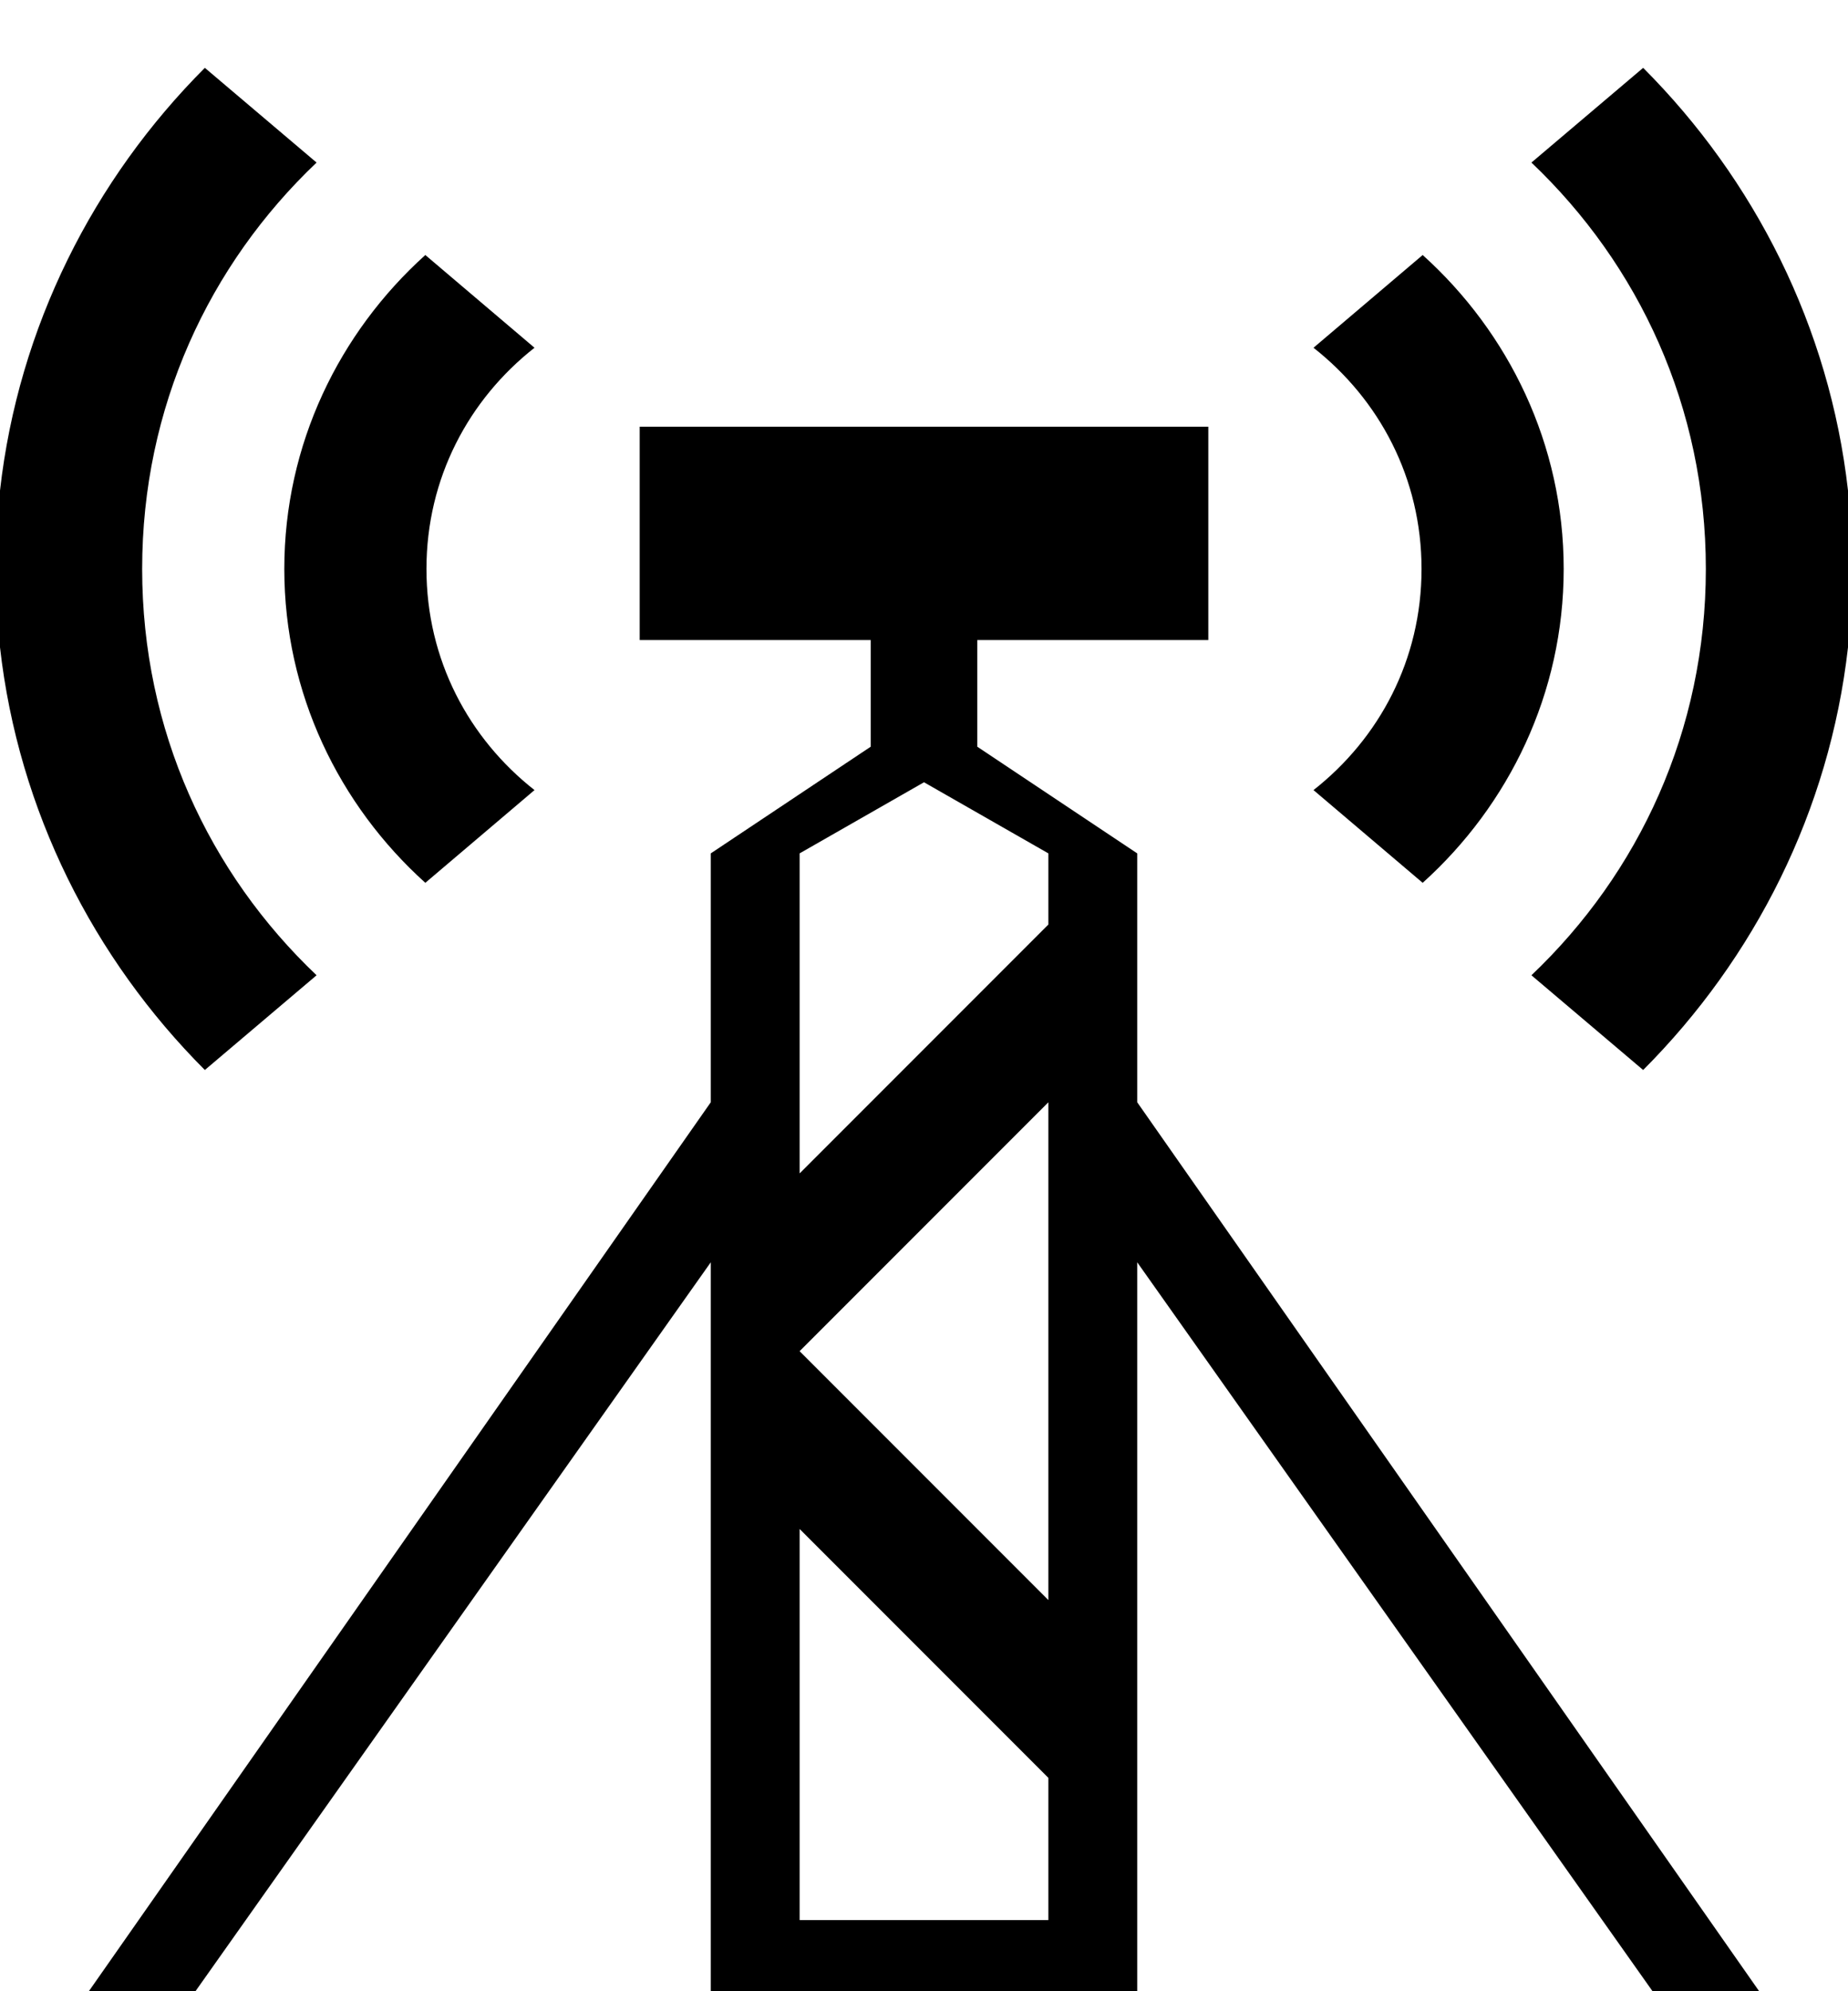 <?xml version="1.0" encoding="UTF-8" standalone="no"?>
<svg
   version="1.1"
   width="13"
   height="14"
   viewBox="0 0 13 14"
   id="svg2"
   xmlns="http://www.w3.org/2000/svg"
   xmlns:svg="http://www.w3.org/2000/svg">
  <defs
     id="defs1" />
  <rect
     width="13"
     height="14"
     x="0"
     y="0"
     id="canvas"
     style="visibility:hidden;fill:none;stroke:none" />
  <path
     id="rect1"
     style="fill:#000000"
     d="M 1.441 0.477 C 0.659 1.26 0.13 2.297 0 3.449 L 0 4.551 C 0.13 5.703 0.659 6.74 1.441 7.523 L 2.227 6.857 C 1.471 6.139 1 5.137 1 4 C 1 2.863 1.471 1.861 2.227 1.143 L 1.441 0.477 z M 11.559 0.477 L 10.773 1.143 C 11.529 1.861 12 2.863 12 4 C 12 5.137 11.529 6.139 10.773 6.857 L 11.559 7.523 C 12.341 6.74 12.87 5.703 13 4.551 L 13 3.449 C 12.87 2.297 12.341 1.26 11.559 0.477 z M 2.992 1.793 C 2.386 2.339 2 3.124 2 4 C 2 4.876 2.386 5.661 2.992 6.207 L 3.76 5.555 C 3.298 5.192 3 4.639 3 4 C 3 3.361 3.298 2.808 3.76 2.445 L 2.992 1.793 z M 10.008 1.793 L 9.24 2.445 C 9.702 2.808 10 3.361 10 4 C 10 4.639 9.702 5.192 9.24 5.555 L 10.008 6.207 C 10.614 5.661 11 4.876 11 4 C 11 3.124 10.614 2.339 10.008 1.793 z M 4.5 3 L 4.5 4.5 L 6.125 4.5 L 6.125 5.25 L 5 6 L 5 7.75 L 0.625 14 L 1.375 14 L 5 8.875 L 5 13.625 L 5 14 L 8 14 L 8 13.5 L 8 8.875 L 11.625 14 L 12.375 14 L 8 7.75 L 8 6 L 6.875 5.25 L 6.875 4.5 L 8.5 4.5 L 8.5 3 L 4.5 3 z M 6.5 5.5 L 7.375 6 L 7.375 6.5 L 5.625 8.25 L 5.625 6 L 6.5 5.5 z M 7.375 7.75 L 7.375 11.25 L 5.625 9.5 L 7.375 7.75 z M 5.625 10.75 L 7.375 12.5 L 7.375 13.5 L 5.625 13.5 L 5.625 10.75 z " />
</svg>
